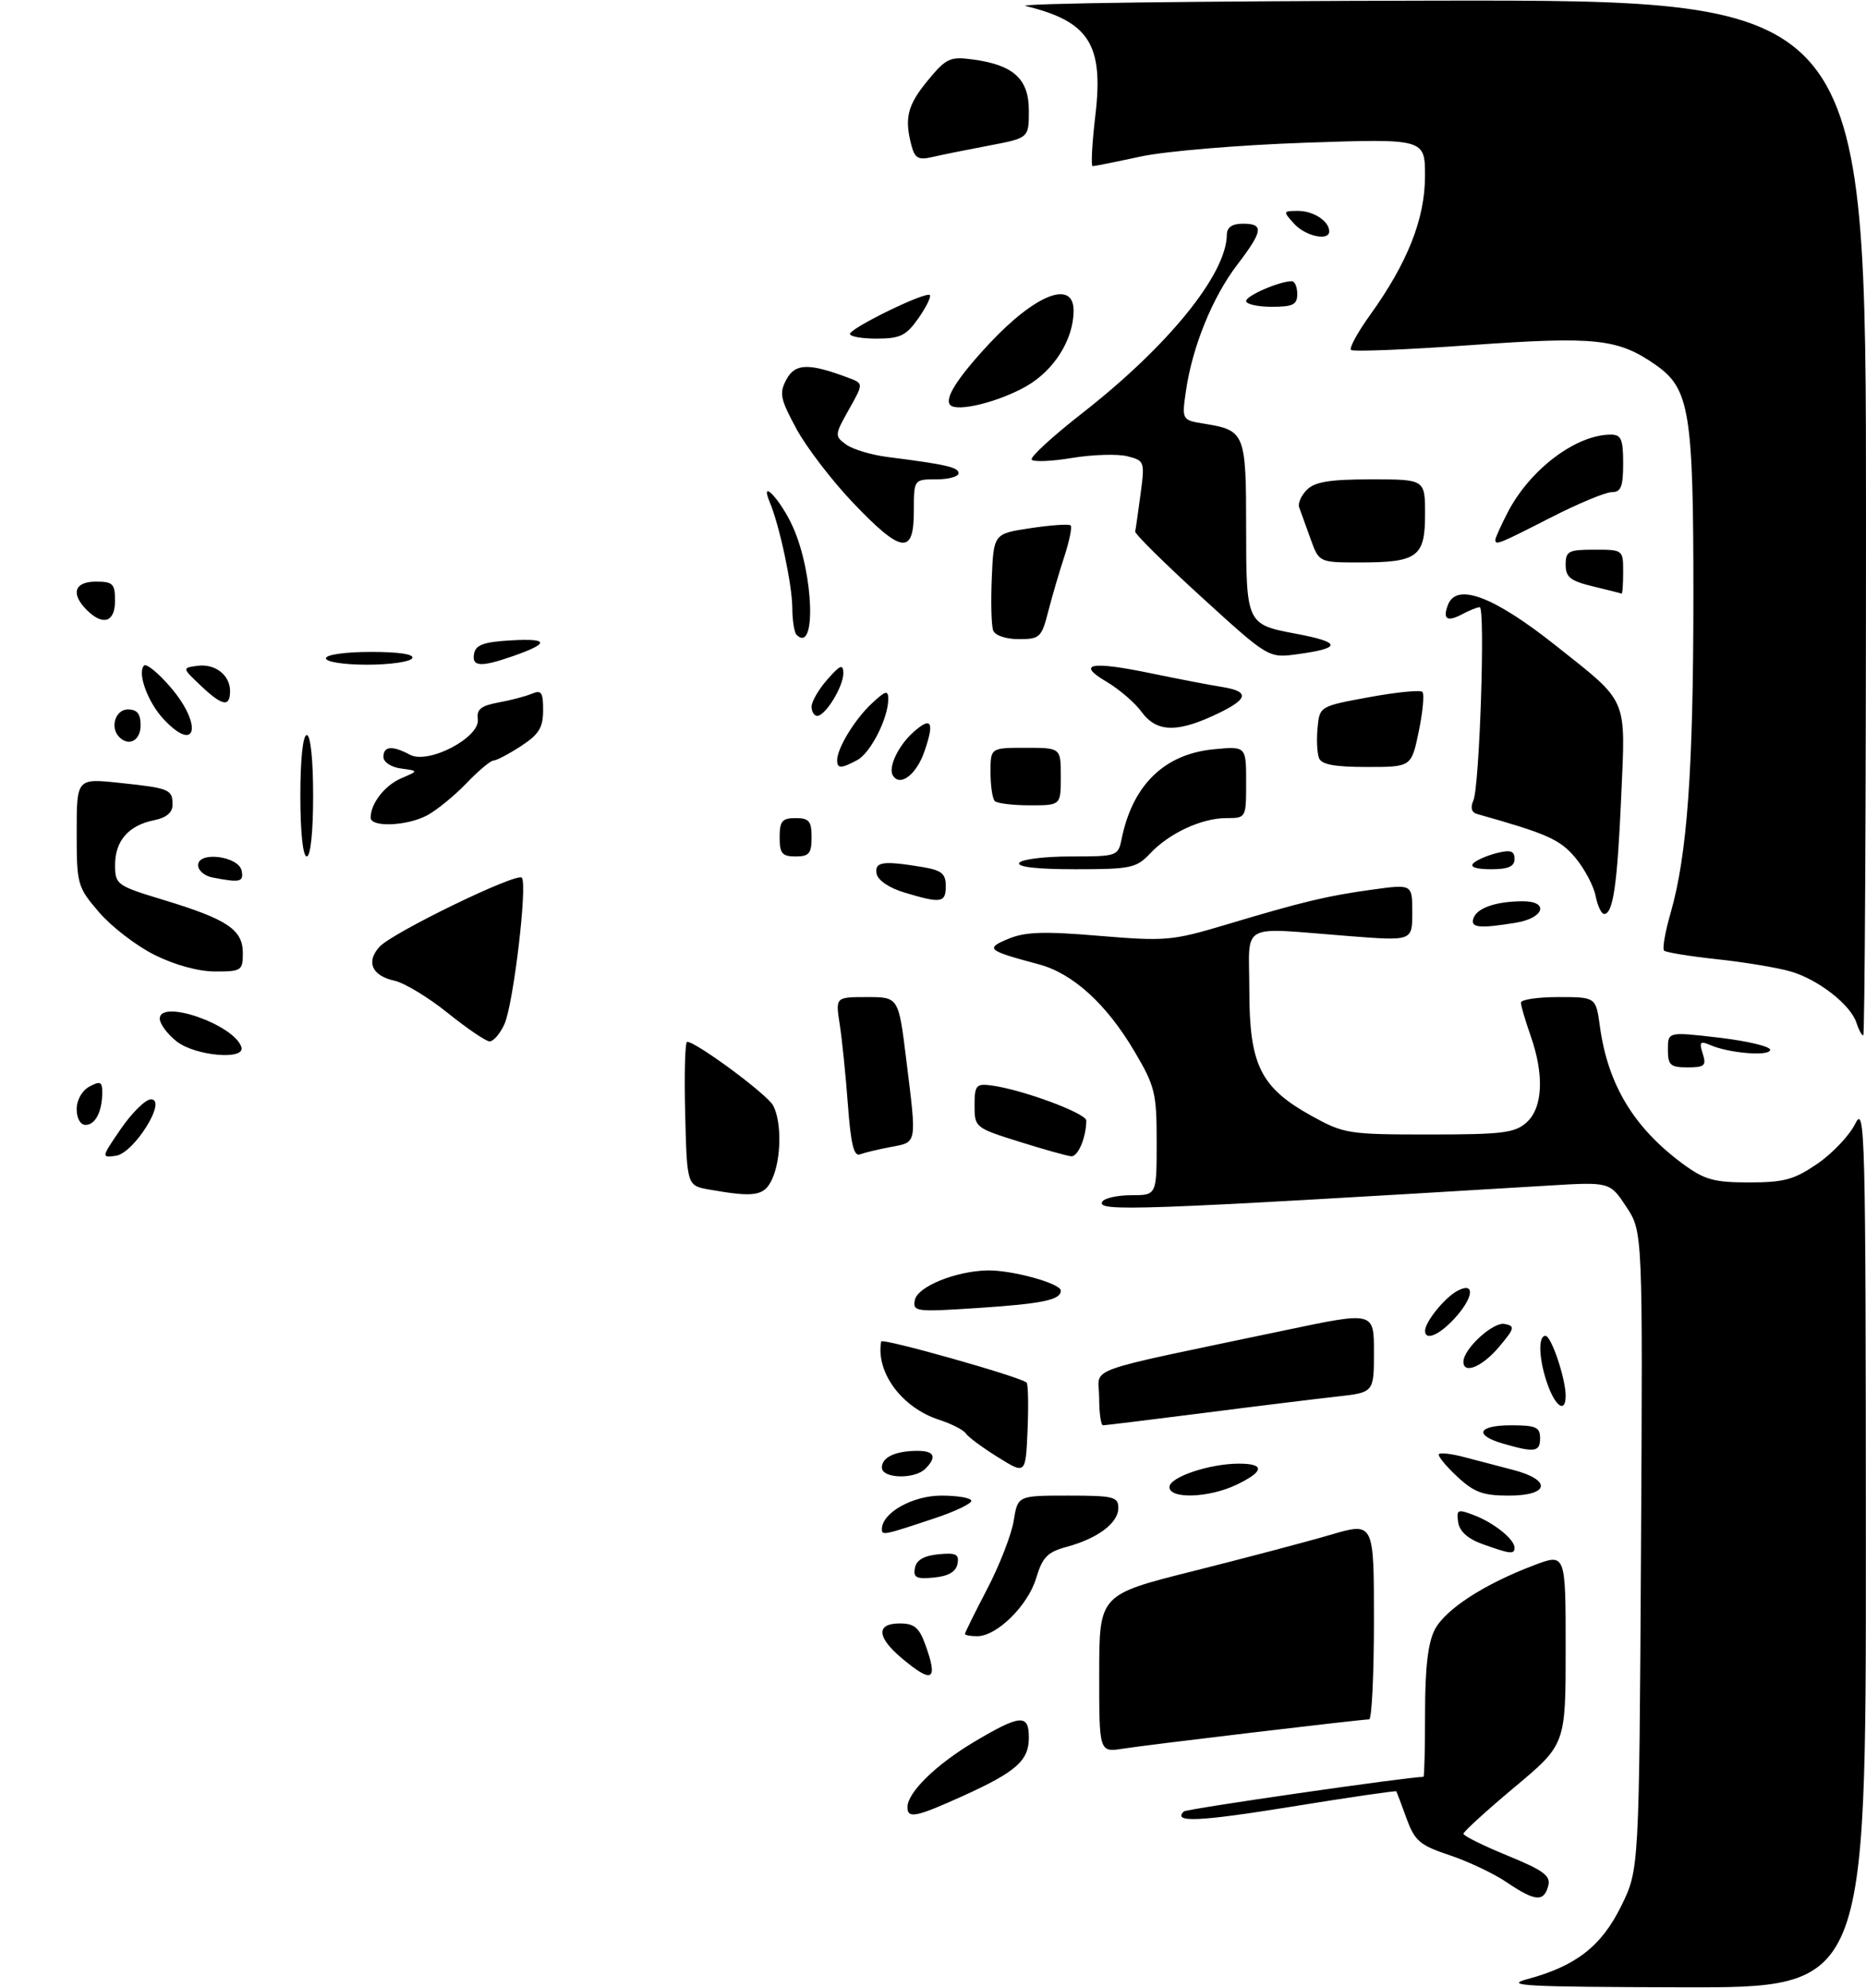 <?xml version="1.0" encoding="UTF-8" standalone="no"?>
<!DOCTYPE svg PUBLIC "-//W3C//DTD SVG 1.1//EN" "http://www.w3.org/Graphics/SVG/1.1/DTD/svg11.dtd" >
<svg xmlns="http://www.w3.org/2000/svg" xmlns:xlink="http://www.w3.org/1999/xlink" version="1.1" viewBox="0 0 292 311">
 <g >
 <path fill="currentColor"
d=" M 239.05 309.64 C 246.64 307.59 250.61 304.49 253.70 298.20 C 256.50 292.50 256.50 292.50 256.79 242.60 C 257.07 192.71 257.07 192.71 254.49 188.81 C 251.91 184.91 251.91 184.91 242.21 185.50 C 177.80 189.38 171.51 189.61 172.50 188.00 C 172.84 187.45 174.89 187.00 177.06 187.00 C 181.00 187.00 181.00 187.00 181.00 178.69 C 181.00 170.98 180.75 169.95 177.49 164.44 C 173.13 157.07 167.88 152.30 162.57 150.88 C 154.46 148.71 154.11 148.42 157.81 146.88 C 160.43 145.79 163.40 145.69 172.03 146.42 C 182.34 147.28 183.43 147.19 191.72 144.71 C 203.94 141.05 207.71 140.15 214.81 139.18 C 221.00 138.33 221.00 138.33 221.00 142.77 C 221.00 147.22 221.00 147.22 211.25 146.47 C 193.58 145.11 195.50 144.07 195.50 155.00 C 195.51 166.64 197.26 170.16 205.22 174.58 C 210.30 177.39 210.99 177.50 223.65 177.50 C 235.17 177.50 237.05 177.26 238.90 175.60 C 241.44 173.29 241.67 168.15 239.50 162.00 C 238.68 159.66 238.00 157.36 238.00 156.87 C 238.00 156.39 240.64 156.00 243.86 156.00 C 249.73 156.00 249.73 156.00 250.36 160.59 C 251.61 169.73 255.69 176.47 263.40 182.14 C 266.74 184.59 268.23 185.00 273.72 185.00 C 279.19 185.00 280.77 184.56 284.42 182.06 C 286.77 180.44 289.43 177.63 290.32 175.81 C 291.85 172.72 291.96 177.05 291.98 241.75 C 292.00 311.00 292.00 311.00 263.25 310.93 C 238.65 310.87 235.16 310.69 239.05 309.64 Z  M 235.81 294.52 C 233.80 293.15 229.77 291.24 226.86 290.27 C 222.17 288.70 221.39 288.04 220.10 284.50 C 219.30 282.30 218.58 280.40 218.51 280.27 C 218.43 280.14 211.07 281.21 202.16 282.66 C 187.61 285.01 183.47 285.20 185.24 283.42 C 185.65 283.01 220.29 278.01 222.75 278.00 C 222.89 278.00 223.00 273.48 223.00 267.95 C 223.00 260.96 223.46 257.02 224.51 254.99 C 226.15 251.81 232.20 247.87 240.01 244.91 C 245.00 243.01 245.00 243.01 245.00 257.97 C 245.00 272.93 245.00 272.93 237.00 279.62 C 232.60 283.31 229.00 286.58 229.00 286.91 C 229.01 287.23 232.10 288.77 235.89 290.32 C 241.59 292.66 242.69 293.48 242.27 295.07 C 241.60 297.62 240.21 297.50 235.81 294.52 Z  M 142.00 282.75 C 142.01 280.44 146.46 276.09 152.44 272.53 C 159.67 268.23 161.00 268.13 161.00 271.85 C 161.00 275.46 159.04 277.20 150.73 280.97 C 143.34 284.32 142.00 284.59 142.00 282.75 Z  M 172.01 261.84 C 172.02 249.50 172.02 249.50 186.76 245.80 C 194.87 243.76 204.54 241.21 208.25 240.12 C 215.00 238.14 215.00 238.14 215.00 253.57 C 215.00 262.06 214.66 269.00 214.25 269.01 C 212.92 269.02 179.63 272.98 175.75 273.59 C 172.00 274.18 172.00 274.18 172.01 261.84 Z  M 141.08 259.41 C 137.19 256.14 137.08 254.00 140.80 254.00 C 143.06 254.00 143.83 254.64 144.80 257.32 C 146.85 262.98 145.93 263.50 141.08 259.41 Z  M 151.00 255.64 C 151.00 255.45 152.57 252.26 154.50 248.57 C 156.42 244.88 158.28 240.09 158.63 237.93 C 159.26 234.00 159.26 234.00 167.13 234.00 C 174.26 234.00 175.00 234.18 175.00 235.94 C 175.00 238.29 171.78 240.70 166.91 242.02 C 163.91 242.83 163.13 243.63 162.14 246.92 C 160.86 251.20 155.99 256.00 152.92 256.00 C 151.87 256.00 151.00 255.84 151.00 255.64 Z  M 143.17 245.32 C 143.41 244.08 144.58 243.40 146.84 243.18 C 149.61 242.91 150.12 243.17 149.83 244.68 C 149.59 245.92 148.42 246.60 146.16 246.82 C 143.39 247.09 142.88 246.83 143.17 245.32 Z  M 232.00 241.59 C 229.69 240.76 228.39 239.60 228.18 238.16 C 227.89 236.17 228.09 236.08 230.68 237.07 C 233.78 238.25 237.00 240.84 237.00 242.15 C 237.00 243.22 236.33 243.15 232.00 241.59 Z  M 138.00 239.25 C 138.00 236.70 142.80 234.00 147.31 234.00 C 149.89 234.00 152.00 234.37 152.00 234.82 C 152.00 235.27 149.41 236.50 146.25 237.55 C 138.30 240.20 138.00 240.26 138.00 239.25 Z  M 183.00 232.66 C 183.00 231.11 189.27 229.00 193.87 229.00 C 197.98 229.00 197.84 230.23 193.47 232.31 C 189.15 234.37 183.00 234.57 183.00 232.66 Z  M 227.97 230.97 C 226.18 229.30 224.93 227.74 225.17 227.50 C 225.41 227.25 227.16 227.46 229.06 227.96 C 230.95 228.46 234.41 229.37 236.75 229.97 C 242.87 231.56 242.48 234.00 236.11 234.00 C 232.04 234.00 230.66 233.49 227.97 230.97 Z  M 138.00 229.61 C 138.00 227.99 140.13 227.00 143.58 227.00 C 146.24 227.00 146.65 227.95 144.80 229.80 C 143.11 231.49 138.00 231.34 138.00 229.61 Z  M 156.14 227.98 C 153.74 226.49 151.49 224.82 151.14 224.28 C 150.79 223.73 148.89 222.76 146.91 222.12 C 141.11 220.23 137.02 214.69 137.89 209.89 C 138.00 209.29 159.77 215.44 160.65 216.32 C 160.89 216.56 160.96 219.90 160.80 223.73 C 160.50 230.70 160.50 230.70 156.14 227.98 Z  M 235.25 225.88 C 230.58 224.53 231.25 223.00 236.50 223.00 C 240.33 223.00 241.00 223.30 241.00 225.00 C 241.00 227.18 240.18 227.30 235.25 225.88 Z  M 172.00 218.64 C 172.00 213.72 168.48 214.99 201.25 208.10 C 215.00 205.21 215.00 205.21 215.00 211.53 C 215.00 217.86 215.00 217.86 209.25 218.50 C 206.09 218.85 196.69 220.00 188.36 221.07 C 180.03 222.13 172.94 223.00 172.61 223.00 C 172.27 223.00 172.00 221.04 172.00 218.64 Z  M 242.20 216.68 C 240.81 212.82 240.63 209.00 241.84 209.00 C 242.75 209.00 245.00 215.68 245.00 218.37 C 245.00 221.11 243.47 220.19 242.20 216.68 Z  M 229.00 213.06 C 229.00 211.05 233.65 206.79 235.44 207.14 C 237.12 207.47 237.04 207.81 234.56 210.75 C 231.95 213.85 229.00 215.07 229.00 213.06 Z  M 223.00 208.22 C 223.00 206.82 226.06 203.04 228.05 201.97 C 230.91 200.44 230.61 203.05 227.55 206.35 C 225.17 208.92 223.00 209.81 223.00 208.22 Z  M 143.16 203.41 C 143.56 201.31 149.51 198.88 154.50 198.77 C 158.30 198.68 166.00 200.80 166.00 201.93 C 166.00 203.39 163.18 203.98 152.81 204.66 C 143.31 205.28 142.81 205.22 143.16 203.41 Z  M 111.00 186.12 C 107.50 185.50 107.50 185.50 107.22 174.25 C 107.06 168.06 107.20 163.00 107.52 163.00 C 108.94 163.00 120.05 171.22 120.98 172.96 C 122.34 175.51 122.27 181.30 120.84 184.45 C 119.62 187.13 118.14 187.38 111.00 186.12 Z  M 18.94 176.58 C 20.68 174.06 22.78 172.00 23.62 172.00 C 26.23 172.00 20.98 180.43 18.13 180.83 C 15.83 181.16 15.84 181.10 18.94 176.58 Z  M 132.68 172.80 C 132.34 168.24 131.77 162.59 131.40 160.25 C 130.74 156.00 130.74 156.00 135.67 156.00 C 140.61 156.00 140.61 156.00 141.81 165.75 C 143.47 179.14 143.55 178.67 139.43 179.45 C 137.46 179.82 135.28 180.34 134.57 180.61 C 133.62 180.98 133.13 178.97 132.68 172.80 Z  M 159.50 178.63 C 152.60 176.47 152.50 176.38 152.50 172.97 C 152.50 169.85 152.76 169.53 155.00 169.81 C 159.75 170.39 170.00 174.17 169.99 175.33 C 169.96 178.00 168.69 180.99 167.63 180.91 C 167.01 180.86 163.35 179.84 159.50 178.63 Z  M 12.00 173.54 C 12.00 172.09 12.83 170.63 14.00 170.00 C 15.68 169.10 16.00 169.24 16.00 170.88 C 16.00 173.90 14.93 176.00 13.39 176.00 C 12.58 176.00 12.00 174.98 12.00 173.54 Z  M 261.00 164.21 C 261.00 161.42 261.00 161.42 269.00 162.35 C 273.40 162.87 277.00 163.72 277.00 164.25 C 277.00 165.31 270.60 164.80 267.63 163.51 C 266.05 162.82 265.87 163.03 266.45 164.85 C 267.05 166.73 266.75 167.00 264.07 167.00 C 261.38 167.00 261.00 166.66 261.00 164.21 Z  M 27.63 162.93 C 26.19 161.79 25.00 160.19 25.00 159.38 C 25.00 156.26 36.59 160.28 37.77 163.81 C 38.47 165.92 30.56 165.23 27.63 162.93 Z  M 70.04 158.47 C 67.04 156.05 63.30 153.79 61.73 153.44 C 58.19 152.66 57.24 150.50 59.38 148.14 C 61.36 145.94 80.83 136.49 81.65 137.32 C 82.58 138.25 80.34 157.17 78.93 160.25 C 78.24 161.76 77.19 162.97 76.59 162.93 C 75.99 162.89 73.04 160.88 70.04 158.47 Z  M 290.51 160.04 C 289.62 157.22 284.54 153.25 280.22 152.00 C 278.17 151.40 272.99 150.54 268.70 150.08 C 264.42 149.62 260.68 149.01 260.40 148.73 C 260.11 148.45 260.57 145.80 261.42 142.86 C 264.03 133.76 264.98 120.55 264.99 93.27 C 265.00 64.51 264.40 60.82 259.14 57.13 C 253.22 52.98 249.76 52.60 230.24 53.99 C 220.19 54.71 211.71 55.05 211.41 54.75 C 211.11 54.44 212.45 51.99 214.39 49.29 C 220.26 41.12 222.98 34.25 222.99 27.59 C 223.00 21.69 223.00 21.69 204.25 22.33 C 193.88 22.69 182.37 23.65 178.50 24.49 C 174.65 25.32 171.27 26.00 170.98 26.00 C 170.70 26.00 170.89 22.41 171.41 18.02 C 172.72 6.95 170.42 3.35 160.50 0.94 C 158.85 0.53 187.76 0.16 224.75 0.10 C 292.00 0.00 292.00 0.00 292.00 81.00 C 292.00 125.55 291.81 162.00 291.57 162.00 C 291.33 162.00 290.86 161.12 290.51 160.04 Z  M 24.20 149.41 C 21.34 147.99 17.43 144.98 15.50 142.73 C 12.10 138.76 12.00 138.40 12.00 130.20 C 12.00 121.77 12.00 121.77 18.75 122.49 C 26.56 123.32 27.00 123.50 27.00 125.93 C 27.00 127.13 26.02 127.95 24.12 128.33 C 20.13 129.12 18.00 131.57 18.01 135.32 C 18.02 138.41 18.23 138.57 25.65 140.82 C 35.59 143.84 38.00 145.46 38.00 149.12 C 38.00 151.85 37.77 152.00 33.70 152.00 C 31.07 152.00 27.37 150.99 24.20 149.41 Z  M 230.60 143.60 C 231.20 142.03 234.14 141.03 238.25 141.01 C 242.46 140.99 241.67 143.63 237.25 144.36 C 231.42 145.32 230.00 145.16 230.60 143.60 Z  M 249.68 140.14 C 249.36 138.57 247.93 135.88 246.49 134.17 C 244.09 131.32 242.12 130.45 231.15 127.36 C 230.27 127.12 230.06 126.37 230.56 125.24 C 231.53 123.02 232.45 95.00 231.55 95.00 C 231.17 95.00 229.96 95.49 228.85 96.08 C 226.45 97.36 225.72 96.90 226.58 94.64 C 227.94 91.10 233.75 93.30 243.50 101.04 C 254.90 110.09 254.39 108.91 253.69 124.72 C 253.08 138.53 252.42 143.00 251.01 143.00 C 250.59 143.00 249.99 141.71 249.68 140.14 Z  M 141.51 139.64 C 139.17 138.94 137.38 137.73 137.18 136.72 C 136.82 134.83 138.13 134.63 144.25 135.64 C 147.35 136.15 148.00 136.67 148.00 138.63 C 148.00 141.27 147.28 141.38 141.51 139.64 Z  M 33.25 137.29 C 32.01 137.06 31.00 136.19 31.00 135.37 C 31.00 133.13 37.38 133.95 37.82 136.25 C 38.15 138.00 37.58 138.13 33.25 137.29 Z  M 159.50 135.00 C 159.84 134.45 163.46 134.00 167.54 134.00 C 174.83 134.00 174.97 133.95 175.52 131.25 C 177.23 122.82 182.20 117.98 189.93 117.23 C 195.00 116.75 195.00 116.75 195.00 122.37 C 195.00 128.00 195.00 128.00 191.90 128.00 C 188.03 128.00 182.95 130.36 179.95 133.56 C 177.83 135.81 176.93 136.00 168.27 136.00 C 162.26 136.00 159.10 135.64 159.50 135.00 Z  M 230.55 135.07 C 231.07 134.56 232.74 133.84 234.25 133.46 C 236.39 132.93 237.00 133.14 237.00 134.39 C 237.00 135.58 236.03 136.00 233.30 136.00 C 231.01 136.00 229.96 135.65 230.55 135.07 Z  M 47.00 124.50 C 47.00 118.83 47.40 115.00 48.00 115.00 C 48.60 115.00 49.00 118.83 49.00 124.50 C 49.00 130.17 48.60 134.00 48.00 134.00 C 47.40 134.00 47.00 130.17 47.00 124.50 Z  M 122.00 131.00 C 122.00 128.47 122.39 128.00 124.50 128.00 C 126.61 128.00 127.00 128.47 127.00 131.00 C 127.00 133.53 126.61 134.00 124.50 134.00 C 122.39 134.00 122.00 133.53 122.00 131.00 Z  M 58.00 127.93 C 58.00 125.71 60.22 122.86 62.81 121.76 C 65.50 120.61 65.50 120.61 62.75 120.24 C 61.20 120.03 60.00 119.24 60.00 118.43 C 60.00 116.72 61.40 116.61 64.16 118.09 C 67.05 119.63 75.15 115.38 74.77 112.53 C 74.56 110.98 75.26 110.42 78.00 109.91 C 79.92 109.56 82.29 108.94 83.25 108.53 C 84.72 107.91 85.00 108.33 84.99 111.14 C 84.98 113.87 84.32 114.92 81.50 116.75 C 79.59 117.99 77.66 119.00 77.21 119.00 C 76.76 119.00 74.84 120.61 72.95 122.59 C 71.05 124.56 68.28 126.81 66.80 127.59 C 63.63 129.25 58.00 129.47 58.00 127.93 Z  M 155.67 125.33 C 155.30 124.97 155.00 122.94 155.00 120.83 C 155.00 117.00 155.00 117.00 160.50 117.00 C 166.00 117.00 166.00 117.00 166.00 121.50 C 166.00 126.00 166.00 126.00 161.17 126.00 C 158.51 126.00 156.03 125.70 155.67 125.33 Z  M 139.71 121.31 C 138.97 120.05 140.55 116.69 142.89 114.59 C 145.75 112.01 146.28 112.90 144.65 117.59 C 143.40 121.22 140.81 123.17 139.71 121.31 Z  M 131.00 118.95 C 131.00 117.07 133.75 112.56 136.40 110.08 C 138.57 108.05 139.00 107.93 139.00 109.36 C 139.00 112.36 136.24 117.80 134.15 118.92 C 131.63 120.27 131.00 120.28 131.00 118.95 Z  M 206.40 118.60 C 206.10 117.82 206.00 115.69 206.18 113.85 C 206.50 110.51 206.52 110.50 214.24 109.08 C 218.50 108.30 222.26 107.92 222.58 108.25 C 222.91 108.57 222.65 111.35 222.02 114.42 C 220.86 120.00 220.86 120.00 213.90 120.00 C 208.84 120.00 206.79 119.62 206.40 118.60 Z  M 18.67 115.33 C 17.17 113.84 18.05 111.00 20.00 111.00 C 21.47 111.00 22.00 111.67 22.00 113.50 C 22.00 115.85 20.18 116.85 18.67 115.33 Z  M 25.55 112.46 C 23.09 109.81 21.44 105.22 22.55 104.13 C 22.91 103.78 24.73 105.26 26.60 107.42 C 31.78 113.38 30.79 118.11 25.55 112.46 Z  M 178.62 111.36 C 177.59 109.94 175.12 107.82 173.13 106.65 C 168.34 103.82 170.73 103.39 180.24 105.37 C 184.23 106.20 189.20 107.16 191.28 107.49 C 195.80 108.22 195.34 109.49 189.63 112.08 C 183.94 114.66 180.88 114.46 178.62 111.36 Z  M 127.00 110.56 C 127.00 109.76 128.11 107.85 129.47 106.31 C 131.47 104.03 131.94 103.84 131.97 105.29 C 132.01 107.36 129.18 112.00 127.88 112.00 C 127.40 112.00 127.00 111.35 127.00 110.56 Z  M 31.40 107.26 C 28.51 104.52 28.50 104.51 30.81 104.18 C 33.61 103.77 36.00 105.59 36.00 108.12 C 36.00 110.70 34.80 110.48 31.40 107.26 Z  M 51.00 103.00 C 51.00 102.43 54.02 102.00 58.06 102.00 C 62.51 102.00 64.89 102.37 64.50 103.00 C 64.16 103.55 60.98 104.00 57.44 104.00 C 53.81 104.00 51.00 103.56 51.00 103.00 Z  M 74.19 102.25 C 74.45 100.89 75.72 100.43 79.99 100.19 C 85.95 99.85 86.03 100.65 80.23 102.67 C 75.20 104.42 73.79 104.33 74.19 102.25 Z  M 188.00 93.40 C 182.22 88.13 177.56 83.52 177.64 83.16 C 177.72 82.80 178.10 80.16 178.48 77.29 C 179.16 72.20 179.11 72.07 176.39 71.38 C 174.86 71.00 170.97 71.12 167.75 71.65 C 164.52 72.19 161.68 72.30 161.44 71.90 C 161.19 71.50 164.74 68.25 169.32 64.67 C 182.81 54.14 191.90 42.93 191.98 36.75 C 191.99 35.56 192.79 35.00 194.50 35.00 C 197.82 35.00 197.66 36.12 193.58 41.46 C 189.74 46.49 186.59 54.24 185.59 61.11 C 184.92 65.73 184.92 65.73 188.55 66.31 C 194.81 67.33 195.00 67.82 195.00 82.50 C 195.00 97.53 195.09 97.71 202.68 99.13 C 209.95 100.49 210.04 101.40 203.00 102.36 C 198.50 102.97 198.50 102.97 188.00 93.40 Z  M 124.64 99.31 C 124.29 98.95 123.99 97.05 123.98 95.08 C 123.97 91.52 121.99 82.24 120.46 78.59 C 118.77 74.55 122.24 78.29 124.12 82.54 C 127.36 89.86 127.75 102.42 124.64 99.31 Z  M 155.42 98.65 C 155.13 97.91 155.04 94.20 155.20 90.40 C 155.50 83.50 155.50 83.50 161.30 82.63 C 164.48 82.15 167.30 81.96 167.54 82.21 C 167.79 82.46 167.34 84.65 166.55 87.08 C 165.75 89.51 164.61 93.41 164.01 95.75 C 162.99 99.73 162.70 100.00 159.43 100.00 C 157.42 100.00 155.72 99.43 155.42 98.65 Z  M 13.57 95.43 C 11.03 92.89 11.64 91.00 15.00 91.00 C 17.67 91.00 18.00 91.33 18.00 94.00 C 18.00 97.36 16.11 97.97 13.57 95.43 Z  M 249.25 91.74 C 245.74 90.89 245.00 90.30 245.00 88.36 C 245.00 86.23 245.44 86.00 249.50 86.00 C 253.98 86.00 254.00 86.02 254.00 89.50 C 254.00 91.42 253.89 92.95 253.75 92.88 C 253.61 92.81 251.59 92.30 249.25 91.74 Z  M 205.06 84.25 C 204.32 82.19 203.53 80.00 203.30 79.38 C 203.07 78.76 203.62 77.52 204.51 76.63 C 205.76 75.38 208.12 75.00 214.57 75.00 C 223.00 75.00 223.00 75.00 223.00 80.46 C 223.00 87.14 221.83 88.00 212.77 88.00 C 206.40 88.00 206.40 88.00 205.06 84.25 Z  M 133.52 78.70 C 130.21 75.23 126.21 70.01 124.63 67.10 C 122.09 62.40 121.91 61.53 123.07 59.36 C 124.43 56.83 126.58 56.78 132.81 59.13 C 135.13 60.00 135.13 60.00 132.83 64.09 C 130.60 68.06 130.59 68.22 132.40 69.55 C 133.43 70.30 136.35 71.18 138.89 71.50 C 148.08 72.67 150.00 73.11 150.00 74.05 C 150.00 74.57 148.43 75.00 146.50 75.00 C 143.00 75.00 143.00 75.00 143.00 80.00 C 143.00 86.87 141.07 86.61 133.52 78.70 Z  M 234.00 84.46 C 234.00 84.16 234.86 82.25 235.91 80.21 C 239.39 73.46 246.61 68.00 252.07 68.00 C 253.69 68.00 254.00 68.72 254.00 72.50 C 254.00 76.15 253.66 77.00 252.22 77.00 C 251.24 77.00 246.93 78.80 242.62 81.00 C 234.50 85.15 234.00 85.35 234.00 84.46 Z  M 148.71 63.38 C 147.73 62.39 149.81 59.12 154.85 53.72 C 162.06 46.02 168.00 43.71 168.00 48.60 C 168.00 53.09 164.97 57.93 160.62 60.42 C 156.33 62.88 149.82 64.49 148.71 63.38 Z  M 133.01 52.25 C 133.03 51.33 144.88 45.55 145.50 46.17 C 145.74 46.41 144.94 48.04 143.72 49.79 C 141.82 52.50 140.88 52.97 137.25 52.98 C 134.91 52.99 133.01 52.66 133.01 52.25 Z  M 195.00 47.10 C 195.00 46.26 200.22 44.00 202.15 44.00 C 202.62 44.00 203.00 44.90 203.00 46.00 C 203.00 47.67 202.33 48.00 199.00 48.00 C 196.80 48.00 195.00 47.59 195.00 47.10 Z  M 202.50 35.00 C 200.74 33.05 200.75 33.00 203.15 33.00 C 205.55 33.00 208.00 34.61 208.00 36.20 C 208.00 37.77 204.28 36.96 202.50 35.00 Z  M 142.65 22.84 C 141.49 18.50 141.99 16.47 145.16 12.62 C 148.06 9.11 148.65 8.82 152.20 9.30 C 158.61 10.16 161.00 12.34 161.00 17.32 C 161.00 21.59 161.00 21.59 154.75 22.78 C 151.31 23.43 147.33 24.23 145.89 24.57 C 143.74 25.07 143.17 24.77 142.65 22.84 Z "/>
</g>
</svg>